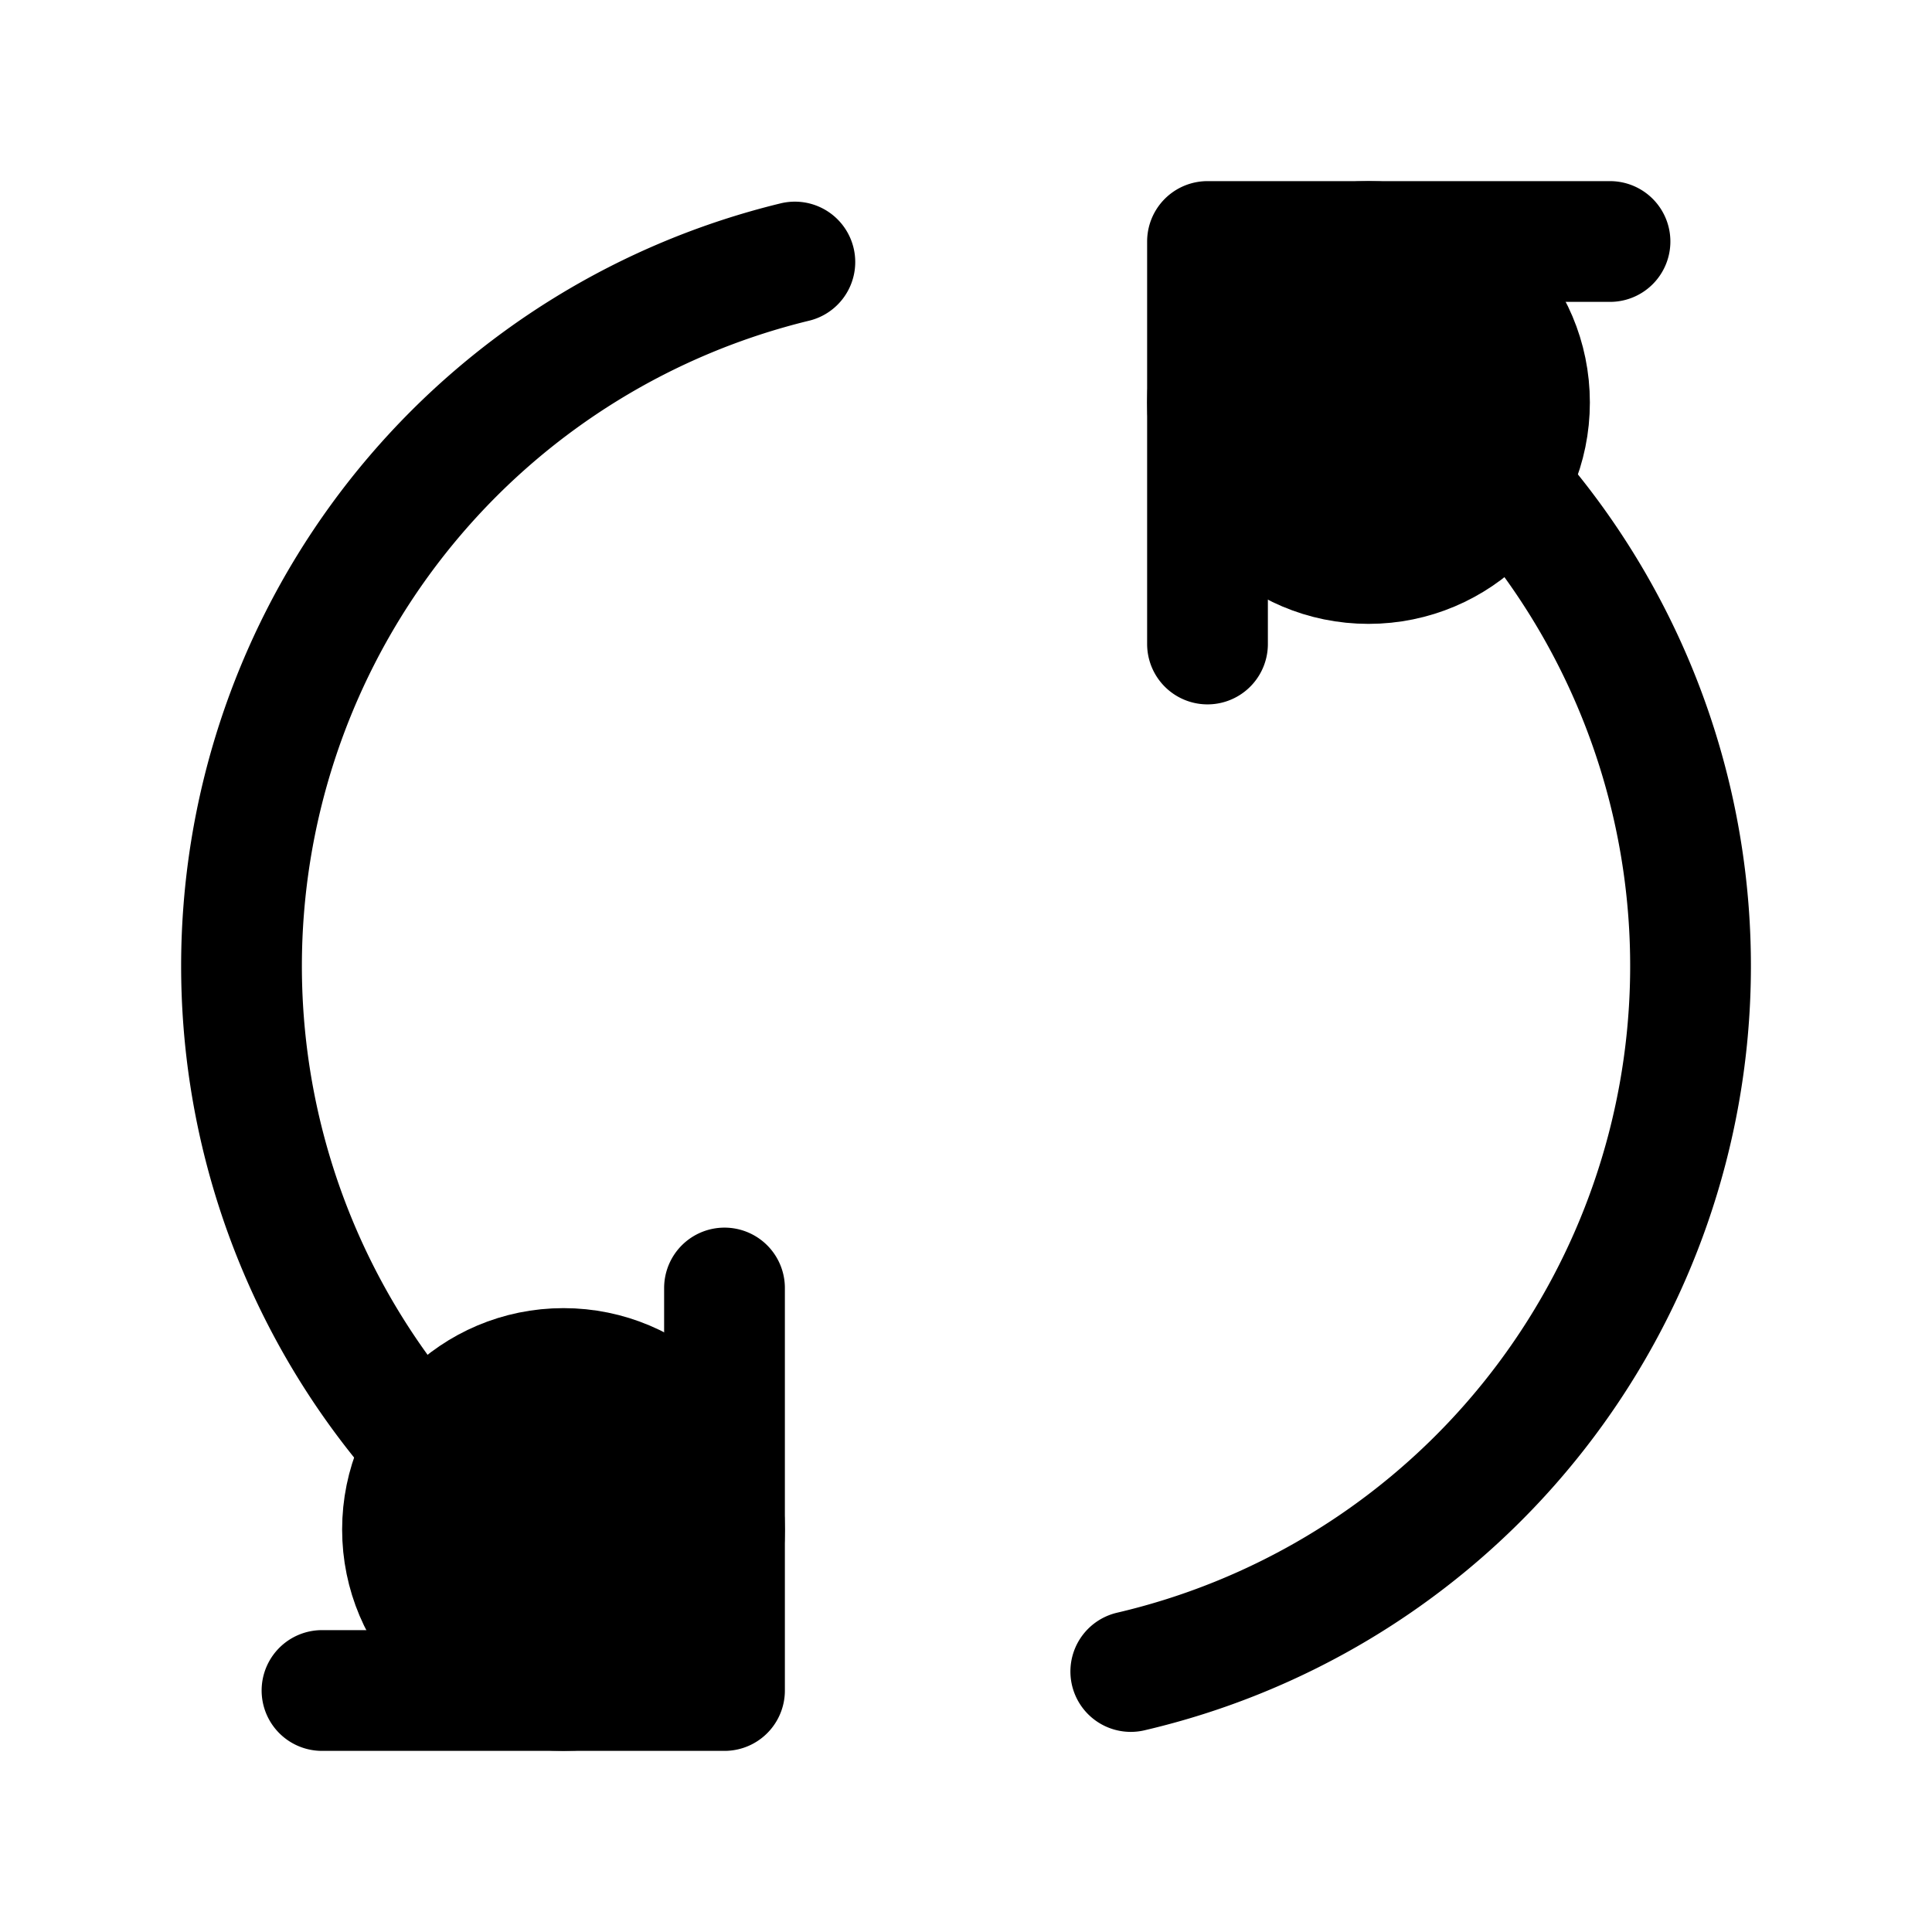 <svg xmlns="http://www.w3.org/2000/svg" fill="none" viewBox="0 0 24 24" stroke-width="1.5" stroke="currentColor" aria-hidden="true" data-slot="icon">
  <circle cx="17" cy="5" r="2" fill="color(display-p3 .769 .894 .337)"/>
  <circle cx="7" cy="19" r="2" fill="color(display-p3 .769 .894 .337)"/>
  <path stroke-linecap="round" stroke-linejoin="round" d="M9.874 3.255a9 9 0 0 0-1.371 17.038M9 16v5H4M20 3h-5v5m-.953 12.764A9 9 0 0 0 15.75 3.818"/>
</svg>
